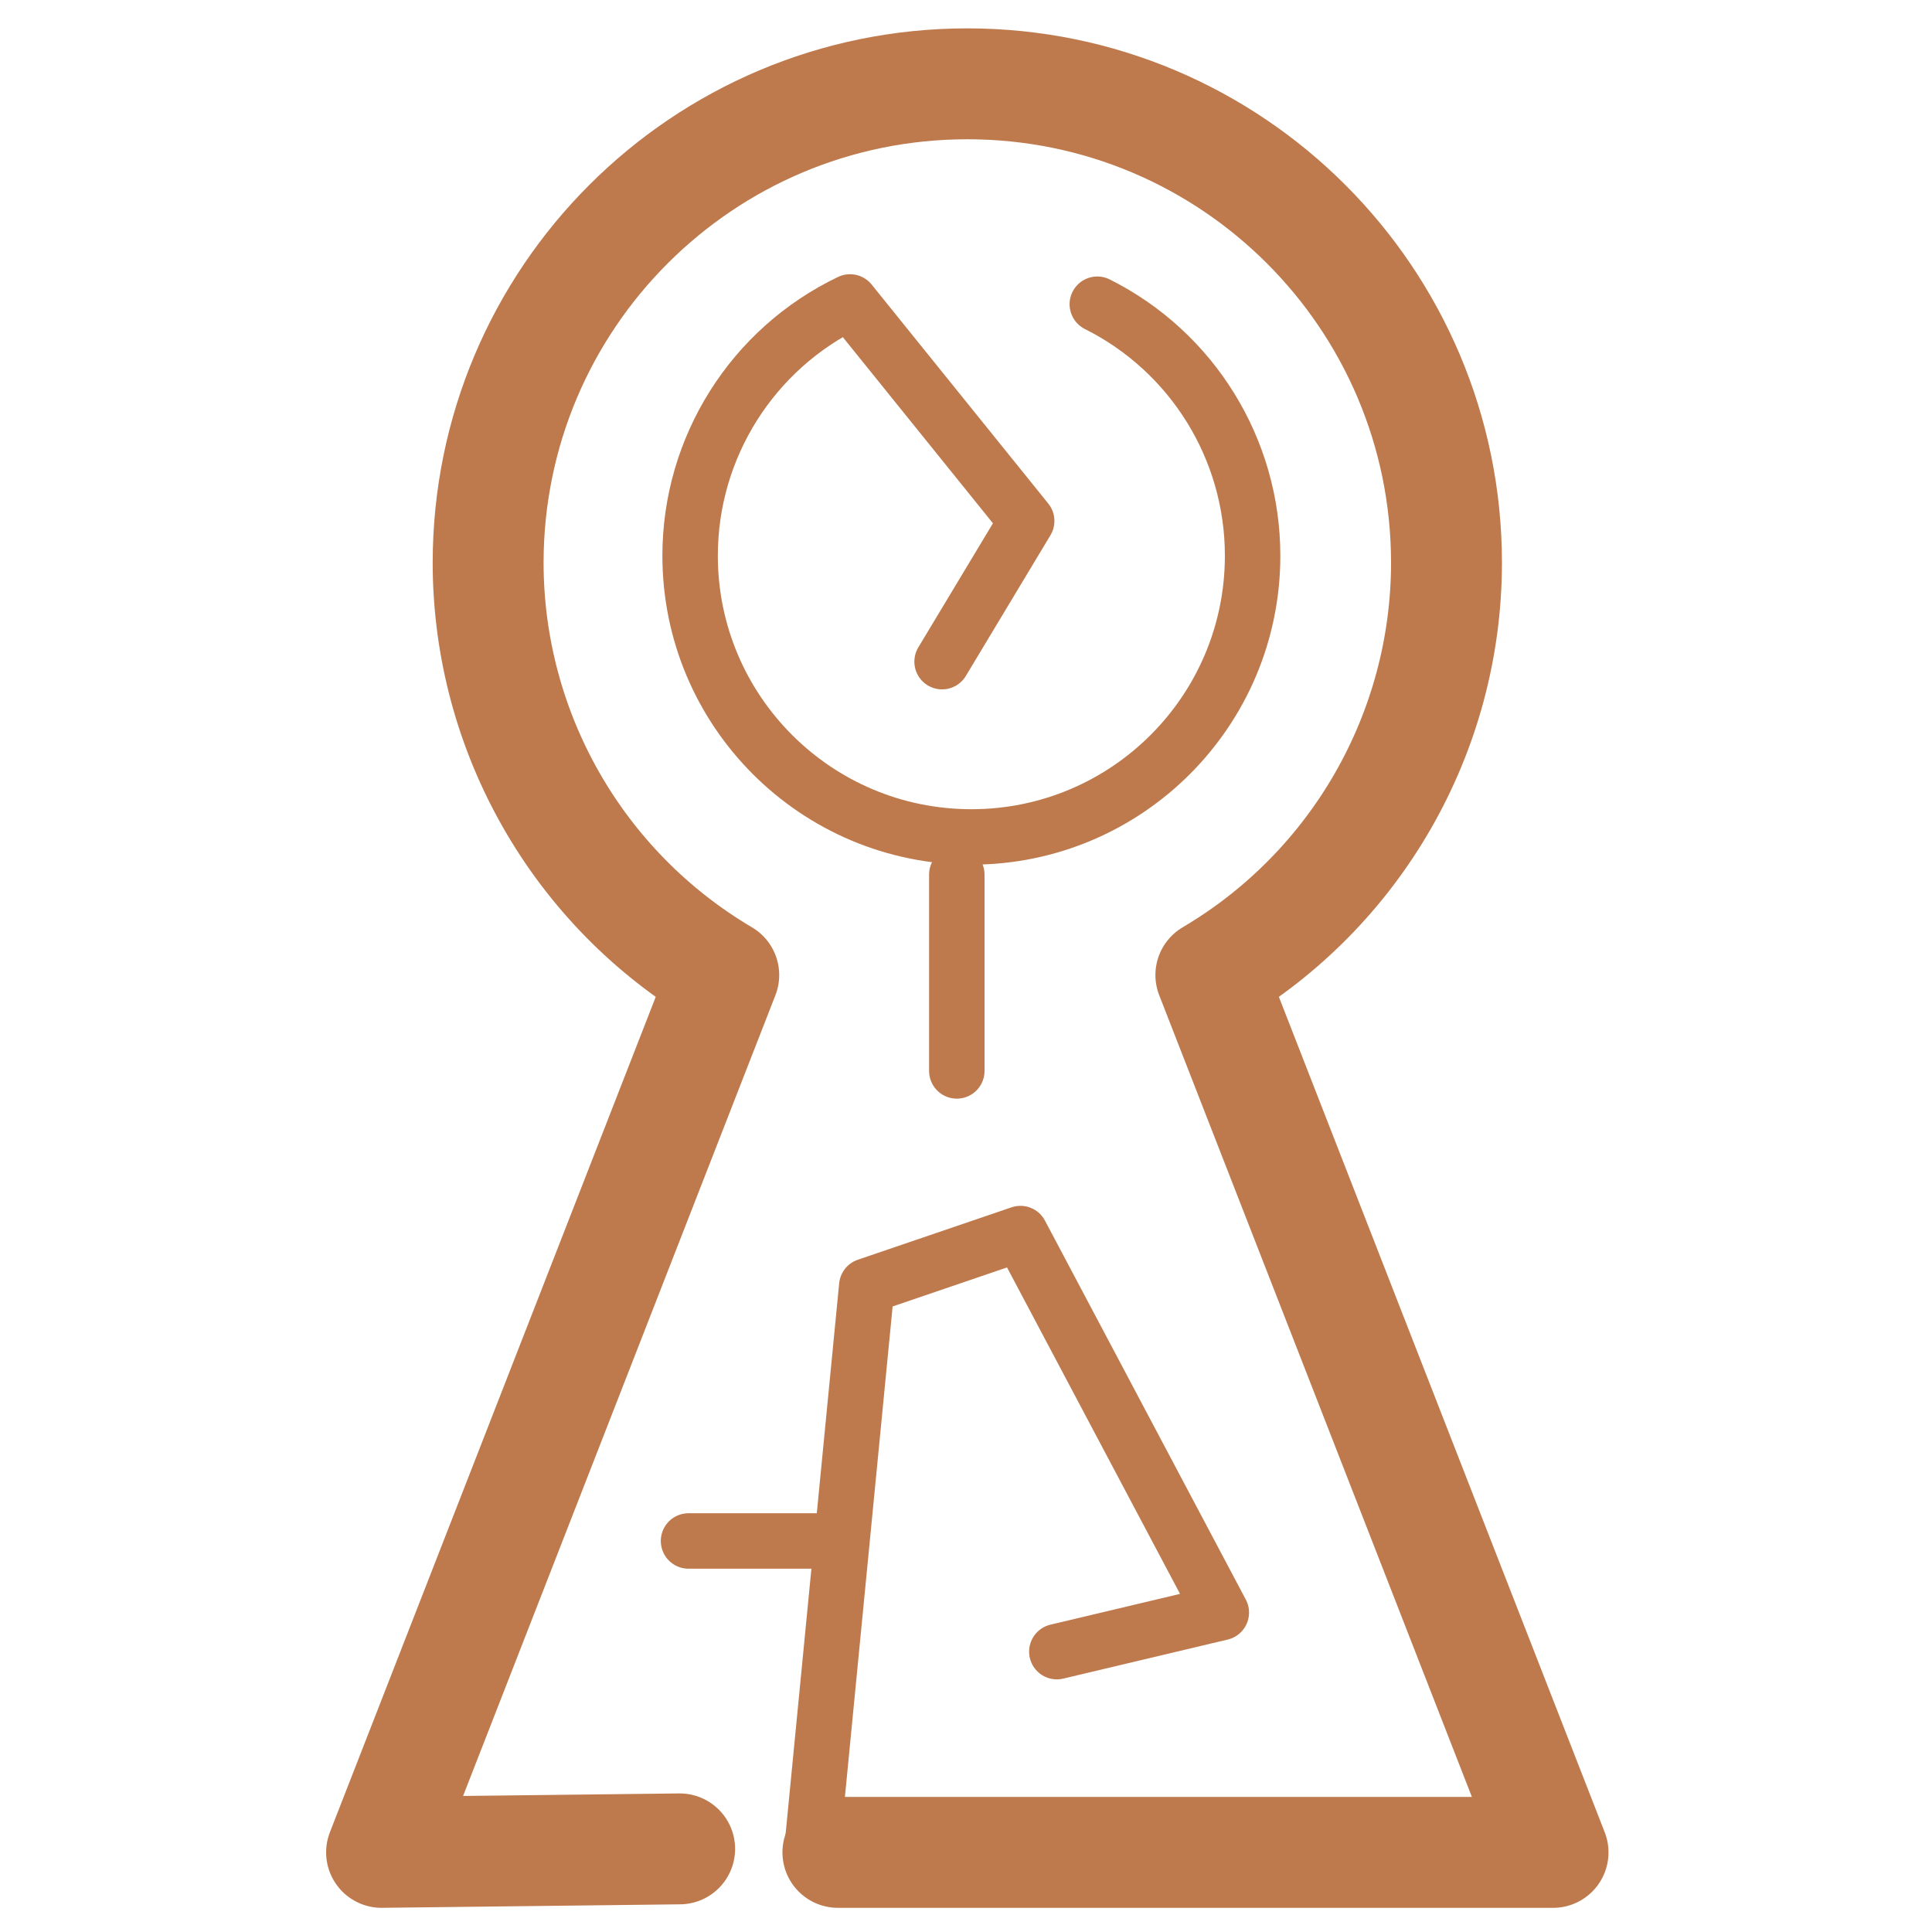 <?xml version="1.0" encoding="UTF-8" standalone="no"?>
<!-- Created with Inkscape (http://www.inkscape.org/) -->

<svg
   xmlns:dc="http://purl.org/dc/elements/1.1/"
   xmlns:cc="http://creativecommons.org/ns#"
   xmlns:rdf="http://www.w3.org/1999/02/22-rdf-syntax-ns#"
   xmlns:svg="http://www.w3.org/2000/svg"
   xmlns="http://www.w3.org/2000/svg"
   xmlns:sodipodi="http://sodipodi.sourceforge.net/DTD/sodipodi-0.dtd"
   xmlns:inkscape="http://www.inkscape.org/namespaces/inkscape"
   width="64"
   height="64"
   viewBox="0 0 16.933 16.933"
   version="1.1"
   id="svg8"
   inkscape:version="0.92.3 (2405546, 2018-03-11)"
   sodipodi:docname="drawing-1.svg">
  <defs
     id="defs2" />
  <sodipodi:namedview
     id="base"
     pagecolor="#ffffff"
     bordercolor="#666666"
     borderopacity="1.0"
     inkscape:pageopacity="0.0"
     inkscape:pageshadow="2"
     inkscape:zoom="3.959798"
     inkscape:cx="-1.2416654"
     inkscape:cy="21.606363"
     inkscape:document-units="mm"
     inkscape:current-layer="g13754"
     showgrid="false"
     inkscape:window-width="1280"
     inkscape:window-height="671"
     inkscape:window-x="122"
     inkscape:window-y="278"
     inkscape:window-maximized="0"
     fit-margin-top="0"
     fit-margin-left="0"
     fit-margin-right="0"
     fit-margin-bottom="0"
     units="px" />
  <g
     inkscape:groupmode="layer"
     id="layer4"
     inkscape:label="Layer 3"
     transform="translate(-12.273,-100.156)">
    <g
       id="g13754"
       transform="matrix(0.162,0,0,0.162,13.143,97.915)">
      <path
         inkscape:connector-curvature="0"
         d="m 78.652,114.05 h -38.691 m -8.561,-0.189 -16.127,0.189 18.513,-47.464 c -7.89,-4.657 -12.736,-13.132 -12.748,-22.293 6e-5,-14.318 11.607,-25.925 25.925,-25.925 v 0 c 14.318,7.2e-5 25.925,11.607 25.925,25.925 -0.012,9.161 -4.859,17.635 -12.749,22.292 l 18.513,47.466"
         style="opacity:1;fill:none;fill-opacity:1;stroke:#be7a4d;stroke-width:6;stroke-linecap:round;stroke-linejoin:round;stroke-miterlimit:4;stroke-dasharray:none;stroke-dashoffset:0;stroke-opacity:1"
         id="path13744" />
      <path
         inkscape:connector-curvature="0"
         id="path13702"
         d="m 38.542,114.05 2.981,-30.643 8.315,-2.835 10.867,20.505 -8.899,2.113"
         style="opacity:1;fill:none;fill-opacity:1;stroke:#be7a4d;stroke-width:3;stroke-linecap:round;stroke-linejoin:round;stroke-miterlimit:4;stroke-dasharray:none;stroke-dashoffset:0;stroke-opacity:1"
         sodipodi:nodetypes="ccccc" />
      <path
         inkscape:connector-curvature="0"
         id="path13697"
         d="m 53.996,30.292 c 5.15,2.579 8.402,7.845 8.402,13.605 v 0 0 c -10e-7,8.404 -6.812,15.216 -15.216,15.216 -8.404,-4e-6 -15.216,-6.812 -15.216,-15.216 -2e-6,-5.86 3.366,-11.2 8.653,-13.728 l 9.556,11.849 -4.577,7.612"
         style="opacity:1;fill:none;fill-opacity:1;stroke:#be7a4d;stroke-width:3;stroke-linecap:round;stroke-linejoin:round;stroke-miterlimit:4;stroke-dasharray:none;stroke-dashoffset:0;stroke-opacity:1"
         sodipodi:nodetypes="ccccssccc" />
      <path
         inkscape:connector-curvature="0"
         id="path13704"
         d="M 39.662,97.203 H 31.88"
         style="fill:none;fill-opacity:1;stroke:#be7a4d;stroke-width:3;stroke-linecap:round;stroke-linejoin:round;stroke-miterlimit:4;stroke-dasharray:none;stroke-opacity:1"
         sodipodi:nodetypes="cc" />
      <path
         sodipodi:nodetypes="cc"
         inkscape:transform-center-y="1.1034398"
         inkscape:transform-center-x="-1.7008929"
         inkscape:connector-curvature="0"
         id="path13704-8"
         d="M 46.395,71.772 V 61.151"
         style="fill:none;fill-opacity:1;stroke:#be7a4d;stroke-width:3;stroke-linecap:round;stroke-linejoin:round;stroke-miterlimit:4;stroke-dasharray:none;stroke-opacity:1" />
    </g>
  </g>
</svg>
